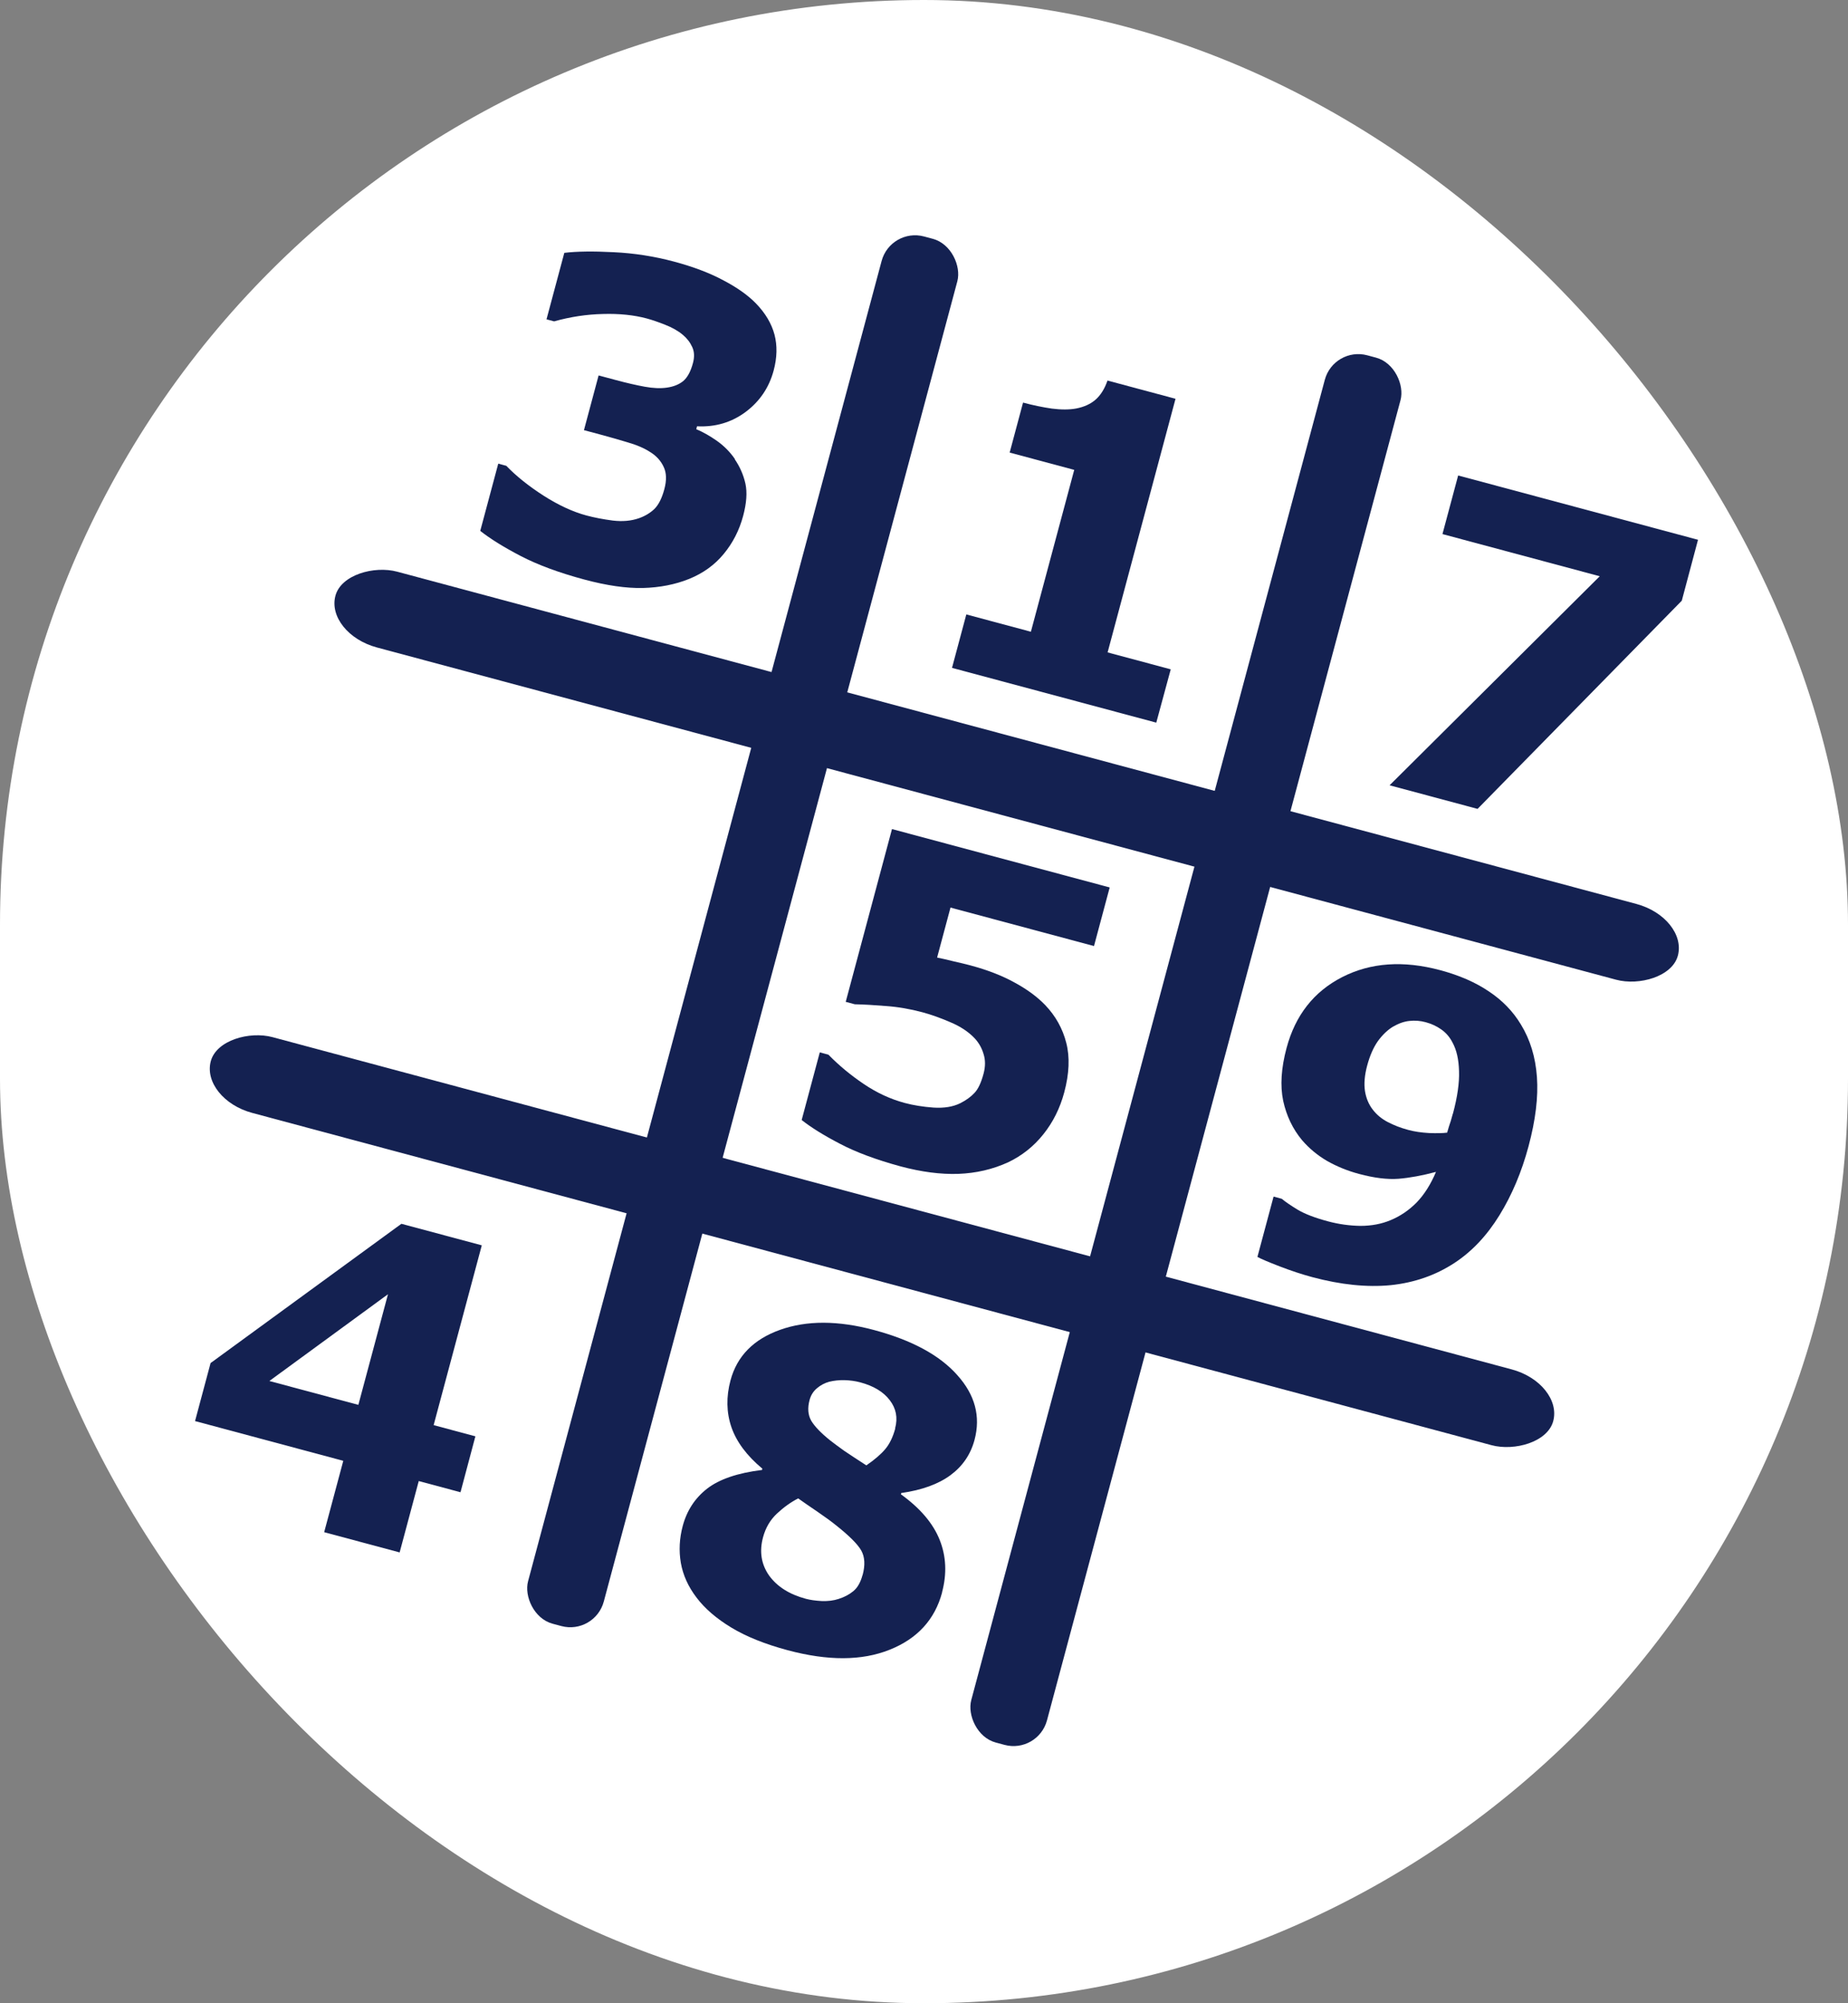 <?xml version="1.0" encoding="UTF-8" standalone="no"?>
<!-- Created with Inkscape (http://www.inkscape.org/) -->

<svg
   xmlns:dc="http://purl.org/dc/elements/1.1/"
   xmlns:cc="http://creativecommons.org/ns#"
   xmlns:rdf="http://www.w3.org/1999/02/22-rdf-syntax-ns#"
   xmlns:svg="http://www.w3.org/2000/svg"
   xmlns="http://www.w3.org/2000/svg"
   xmlns:sodipodi="http://sodipodi.sourceforge.net/DTD/sodipodi-0.dtd"
   xmlns:inkscape="http://www.inkscape.org/namespaces/inkscape"
   width="21.121mm"
   height="22.881mm"
   viewBox="0 0 21.121 22.881"
   version="1.1"
   id="svg8"
   inkscape:version="0.92.3 (2405546, 2018-03-11)"
   sodipodi:docname="games.svg">
  <rect x="0" y="0" width="21.121" height="22.881" fill="#808080" stroke="none"/>
  <defs
     id="defs2" />
  <sodipodi:namedview
     id="base"
     pagecolor="#ffffff"
     bordercolor="#666666"
     borderopacity="1.0"
     inkscape:pageopacity="0.0"
     inkscape:pageshadow="2"
     inkscape:zoom="7.919596"
     inkscape:cx="41.447093"
     inkscape:cy="40.060768"
     inkscape:document-units="mm"
     inkscape:current-layer="layer1"
     showgrid="false"
     fit-margin-top="0"
     fit-margin-left="0"
     fit-margin-right="0"
     fit-margin-bottom="0"
     inkscape:pagecheckerboard="true"
     inkscape:window-width="1920"
     inkscape:window-height="1017"
     inkscape:window-x="-8"
     inkscape:window-y="-8"
     inkscape:window-maximized="1" />
  <g
     inkscape:label="Layer 1"
     inkscape:groupmode="layer"
     id="layer1"
     transform="translate(-98.297,-119.25)">
    <rect
       ry="10.56"
       y="119.25"
       x="98.297"
       height="22.881"
       width="21.121"
       id="rect857"
       style="opacity:1;fill:#ffffff;fill-opacity:1;stroke:none;stroke-width:1.402;stroke-linecap:round;stroke-linejoin:round;stroke-miterlimit:4;stroke-dasharray:none;stroke-opacity:1;paint-order:normal" />
    <g
       aria-label="3"
       transform="rotate(15)"
       style="font-style:normal;font-weight:normal;font-size:25.616px;line-height:1.25;font-family:sans-serif;letter-spacing:0px;word-spacing:0px;fill:#142151;fill-opacity:1;stroke:none;stroke-width:0.265"
       id="text828">
      <path
         d="m 135.281,92.639 q 0.119,0.102 0.19,0.238 0.07,0.136 0.07,0.362 0,0.255 -0.102,0.477 -0.1,0.221 -0.309,0.379 -0.204,0.153 -0.482,0.236 -0.275,0.08 -0.669,0.08 -0.45,0 -0.773,-0.071 -0.321,-0.071 -0.523,-0.158 v -0.795 h 0.095 q 0.209,0.126 0.499,0.219 0.292,0.092 0.533,0.092 0.141,0 0.306,-0.022 0.165,-0.024 0.28,-0.102 0.09,-0.061 0.143,-0.146 0.053,-0.088 0.053,-0.251 0,-0.158 -0.073,-0.243 -0.073,-0.088 -0.192,-0.124 -0.119,-0.039 -0.287,-0.041 -0.168,-0.005 -0.311,-0.005 h -0.199 v -0.647 h 0.207 q 0.19,0 0.336,-0.012 0.146,-0.012 0.248,-0.056 0.107,-0.046 0.161,-0.122 0.053,-0.078 0.053,-0.226 0,-0.109 -0.056,-0.175 -0.056,-0.068 -0.141,-0.107 -0.095,-0.044 -0.224,-0.058 -0.129,-0.015 -0.221,-0.015 -0.229,0 -0.496,0.08 -0.268,0.078 -0.518,0.226 h -0.09 v -0.786 q 0.199,-0.08 0.542,-0.153 0.343,-0.075 0.696,-0.075 0.343,0 0.601,0.061 0.258,0.058 0.426,0.158 0.199,0.119 0.297,0.289 0.097,0.17 0.097,0.399 0,0.302 -0.187,0.54 -0.187,0.236 -0.494,0.302 v 0.034 q 0.124,0.017 0.263,0.068 0.139,0.051 0.253,0.148 z"
         style="font-style:normal;font-variant:normal;font-weight:bold;font-stretch:normal;font-size:4.981px;font-family:sans-serif;-inkscape-font-specification:'sans-serif Bold';fill:#142151;fill-opacity:1;stroke-width:0.265"
         id="path895" />
    </g>
    <g
       aria-label="5"
       transform="rotate(15)"
       style="font-style:normal;font-weight:normal;font-size:25.616px;line-height:1.25;font-family:sans-serif;letter-spacing:0px;word-spacing:0px;fill:#142151;fill-opacity:1;stroke:none;stroke-width:0.265"
       id="text832">
      <path
         d="m 140.79,98.649 q 0,0.282 -0.107,0.525 -0.105,0.241 -0.306,0.413 -0.224,0.185 -0.516,0.275 -0.289,0.088 -0.662,0.088 -0.435,-0.002 -0.737,-0.071 -0.299,-0.066 -0.489,-0.148 v -0.8 h 0.102 q 0.221,0.131 0.477,0.219 0.255,0.088 0.508,0.088 0.153,0 0.331,-0.034 0.18,-0.036 0.285,-0.129 0.083,-0.075 0.124,-0.153 0.044,-0.078 0.044,-0.241 0,-0.126 -0.058,-0.216 -0.056,-0.092 -0.146,-0.148 -0.131,-0.08 -0.316,-0.105 -0.185,-0.027 -0.336,-0.027 -0.219,0 -0.421,0.039 -0.199,0.036 -0.35,0.073 h -0.107 v -2.043 h 2.576 v 0.693 h -1.698 v 0.591 q 0.075,-0.005 0.19,-0.007 0.117,-0.005 0.204,-0.005 0.299,0 0.533,0.058 0.236,0.056 0.406,0.158 0.221,0.134 0.345,0.355 0.124,0.219 0.124,0.552 z"
         style="font-style:normal;font-variant:normal;font-weight:bold;font-stretch:normal;font-size:4.981px;font-family:sans-serif;-inkscape-font-specification:'sans-serif Bold';fill:#142151;fill-opacity:1;stroke-width:0.265"
         id="path913" />
    </g>
    <g
       aria-label="8"
       transform="rotate(15)"
       style="font-style:normal;font-weight:normal;font-size:25.616px;line-height:1.25;font-family:sans-serif;letter-spacing:0px;word-spacing:0px;fill:#142151;fill-opacity:1;stroke:none;stroke-width:0.265"
       id="text836">
      <path
         d="m 140.92,104.528 q 0,0.482 -0.411,0.788 -0.409,0.306 -1.124,0.306 -0.401,0 -0.688,-0.083 -0.287,-0.083 -0.474,-0.229 -0.185,-0.143 -0.275,-0.336 -0.088,-0.192 -0.088,-0.413 0,-0.272 0.158,-0.482 0.161,-0.212 0.552,-0.37 v -0.015 q -0.316,-0.146 -0.465,-0.367 -0.148,-0.221 -0.148,-0.513 0,-0.43 0.399,-0.705 0.399,-0.275 1.038,-0.275 0.671,0 1.051,0.251 0.382,0.248 0.382,0.664 0,0.258 -0.161,0.46 -0.161,0.202 -0.491,0.343 v 0.015 q 0.379,0.143 0.562,0.387 0.182,0.243 0.182,0.574 z m -1.004,-1.673 q 0,-0.185 -0.143,-0.294 -0.141,-0.109 -0.377,-0.109 -0.087,0 -0.18,0.022 -0.09,0.022 -0.165,0.063 -0.07,0.041 -0.117,0.109 -0.046,0.066 -0.046,0.151 0,0.143 0.08,0.224 0.083,0.08 0.268,0.161 0.068,0.029 0.185,0.073 0.119,0.041 0.287,0.095 0.112,-0.131 0.161,-0.236 0.049,-0.105 0.049,-0.258 z m 0.075,1.715 q 0,-0.175 -0.087,-0.265 -0.088,-0.09 -0.36,-0.207 -0.08,-0.036 -0.233,-0.09 -0.153,-0.053 -0.258,-0.092 -0.105,0.095 -0.19,0.231 -0.083,0.134 -0.083,0.302 0,0.253 0.18,0.404 0.182,0.148 0.474,0.148 0.078,0 0.182,-0.022 0.105,-0.024 0.18,-0.073 0.088,-0.056 0.141,-0.131 0.053,-0.075 0.053,-0.204 z"
         style="font-style:normal;font-variant:normal;font-weight:bold;font-stretch:normal;font-size:4.981px;font-family:sans-serif;-inkscape-font-specification:'sans-serif Bold';fill:#142151;fill-opacity:1;stroke-width:0.265"
         id="path904" />
    </g>
    <g
       aria-label="1"
       transform="rotate(15)"
       style="font-style:normal;font-weight:normal;font-size:25.616px;line-height:1.25;font-family:sans-serif;letter-spacing:0px;word-spacing:0px;fill:#142151;fill-opacity:1;stroke:none;stroke-width:0.265"
       id="text840">
      <path
         d="m 140.713,94.298 h -2.417 v -0.632 h 0.764 v -1.914 h -0.764 v -0.591 q 0.175,0 0.336,-0.019 0.161,-0.022 0.268,-0.073 0.126,-0.061 0.19,-0.158 0.063,-0.097 0.073,-0.243 h 0.805 v 2.999 h 0.747 z"
         style="font-style:normal;font-variant:normal;font-weight:bold;font-stretch:normal;font-size:4.981px;font-family:sans-serif;-inkscape-font-specification:'sans-serif Bold';fill:#142151;fill-opacity:1;stroke-width:0.265"
         id="path898" />
    </g>
    <g
       aria-label="4"
       transform="rotate(15)"
       style="font-style:normal;font-weight:normal;font-size:25.616px;line-height:1.25;font-family:sans-serif;letter-spacing:0px;word-spacing:0px;fill:#142151;fill-opacity:1;stroke:none;stroke-width:0.265"
       id="text844">
      <path
         d="m 135.307,104.847 h -0.494 v 0.844 h -0.893 v -0.844 h -1.754 v -0.686 l 1.695,-2.101 h 0.951 v 2.126 h 0.494 z m -1.386,-0.662 v -1.308 l -1.053,1.308 z"
         style="font-style:normal;font-variant:normal;font-weight:bold;font-stretch:normal;font-size:4.981px;font-family:sans-serif;-inkscape-font-specification:'sans-serif Bold';fill:#142151;fill-opacity:1;stroke-width:0.265"
         id="path901" />
    </g>
    <g
       aria-label="9"
       transform="rotate(15)"
       style="font-style:normal;font-weight:normal;font-size:25.616px;line-height:1.25;font-family:sans-serif;letter-spacing:0px;word-spacing:0px;fill:#142151;fill-opacity:1;stroke:none;stroke-width:0.265"
       id="text848">
      <path
         d="m 146.075,97.871 q 0,0.455 -0.117,0.846 -0.117,0.392 -0.355,0.659 -0.258,0.289 -0.64,0.435 -0.382,0.143 -0.89,0.143 -0.18,0 -0.389,-0.022 -0.209,-0.022 -0.275,-0.039 v -0.713 h 0.097 q 0.073,0.034 0.207,0.073 0.136,0.039 0.37,0.039 0.19,0 0.372,-0.046 0.182,-0.049 0.314,-0.151 0.143,-0.109 0.236,-0.272 0.092,-0.165 0.124,-0.396 -0.212,0.122 -0.394,0.187 -0.18,0.063 -0.45,0.063 -0.204,0 -0.392,-0.049 -0.185,-0.051 -0.338,-0.156 -0.202,-0.143 -0.323,-0.377 -0.119,-0.236 -0.119,-0.593 0,-0.581 0.404,-0.946 0.406,-0.367 1.063,-0.367 0.338,0 0.598,0.09 0.263,0.088 0.452,0.27 0.221,0.209 0.333,0.533 0.112,0.323 0.112,0.788 z m -0.931,-0.136 q 0,-0.297 -0.058,-0.486 -0.056,-0.192 -0.156,-0.297 -0.07,-0.078 -0.163,-0.112 -0.092,-0.034 -0.195,-0.034 -0.095,0 -0.182,0.034 -0.085,0.032 -0.165,0.112 -0.075,0.078 -0.124,0.204 -0.046,0.126 -0.046,0.302 0,0.17 0.051,0.287 0.051,0.114 0.141,0.182 0.085,0.066 0.199,0.092 0.117,0.027 0.253,0.027 0.109,0 0.238,-0.027 0.129,-0.029 0.199,-0.058 0,-0.027 0.002,-0.075 0.005,-0.051 0.005,-0.151 z"
         style="font-style:normal;font-variant:normal;font-weight:bold;font-stretch:normal;font-size:4.981px;font-family:sans-serif;-inkscape-font-specification:'sans-serif Bold';fill:#142151;fill-opacity:1;stroke-width:0.265"
         id="path910" />
    </g>
    <g
       aria-label="7"
       transform="rotate(15)"
       style="font-style:normal;font-weight:normal;font-size:25.616px;line-height:1.25;font-family:sans-serif;letter-spacing:0px;word-spacing:0px;fill:#142151;fill-opacity:1;stroke:none;stroke-width:0.265"
       id="text852">
      <path
         d="m 146.154,91.398 -1.639,2.901 h -1.041 l 1.702,-2.928 h -1.861 v -0.693 h 2.838 z"
         style="font-style:normal;font-variant:normal;font-weight:bold;font-stretch:normal;font-size:4.981px;font-family:sans-serif;-inkscape-font-specification:'sans-serif Bold';fill:#142151;fill-opacity:1;stroke-width:0.265"
         id="path907" />
    </g>
    <rect
       style="opacity:1;fill:#142151;fill-opacity:1;stroke:none;stroke-width:1.171;stroke-linecap:round;stroke-linejoin:round;stroke-miterlimit:4;stroke-dasharray:none;stroke-opacity:1;paint-order:normal"
       id="rect854"
       width="0.896"
       height="16.404"
       x="136.316"
       y="89.621"
       ry="0.396"
       transform="rotate(15)" />
    <rect
       transform="rotate(-75)"
       ry="0.611"
       y="131.276"
       x="-101.278"
       height="15.884"
       width="0.896"
       id="rect860"
       style="opacity:1;fill:#142151;fill-opacity:1;stroke:none;stroke-width:1.171;stroke-linecap:round;stroke-linejoin:round;stroke-miterlimit:4;stroke-dasharray:none;stroke-opacity:1;paint-order:normal" />
    <rect
       style="opacity:1;fill:#142151;fill-opacity:1;stroke:none;stroke-width:1.171;stroke-linecap:round;stroke-linejoin:round;stroke-miterlimit:4;stroke-dasharray:none;stroke-opacity:1;paint-order:normal"
       id="rect889"
       width="0.896"
       height="15.884"
       x="-95.774"
       y="131.276"
       ry="0.611"
       transform="rotate(-75)" />
    <rect
       ry="0.396"
       y="89.621"
       x="141.56"
       height="16.404"
       width="0.896"
       id="rect893"
       style="opacity:1;fill:#142151;fill-opacity:1;stroke:none;stroke-width:1.171;stroke-linecap:round;stroke-linejoin:round;stroke-miterlimit:4;stroke-dasharray:none;stroke-opacity:1;paint-order:normal"
       transform="rotate(15)" />
  </g>
</svg>
